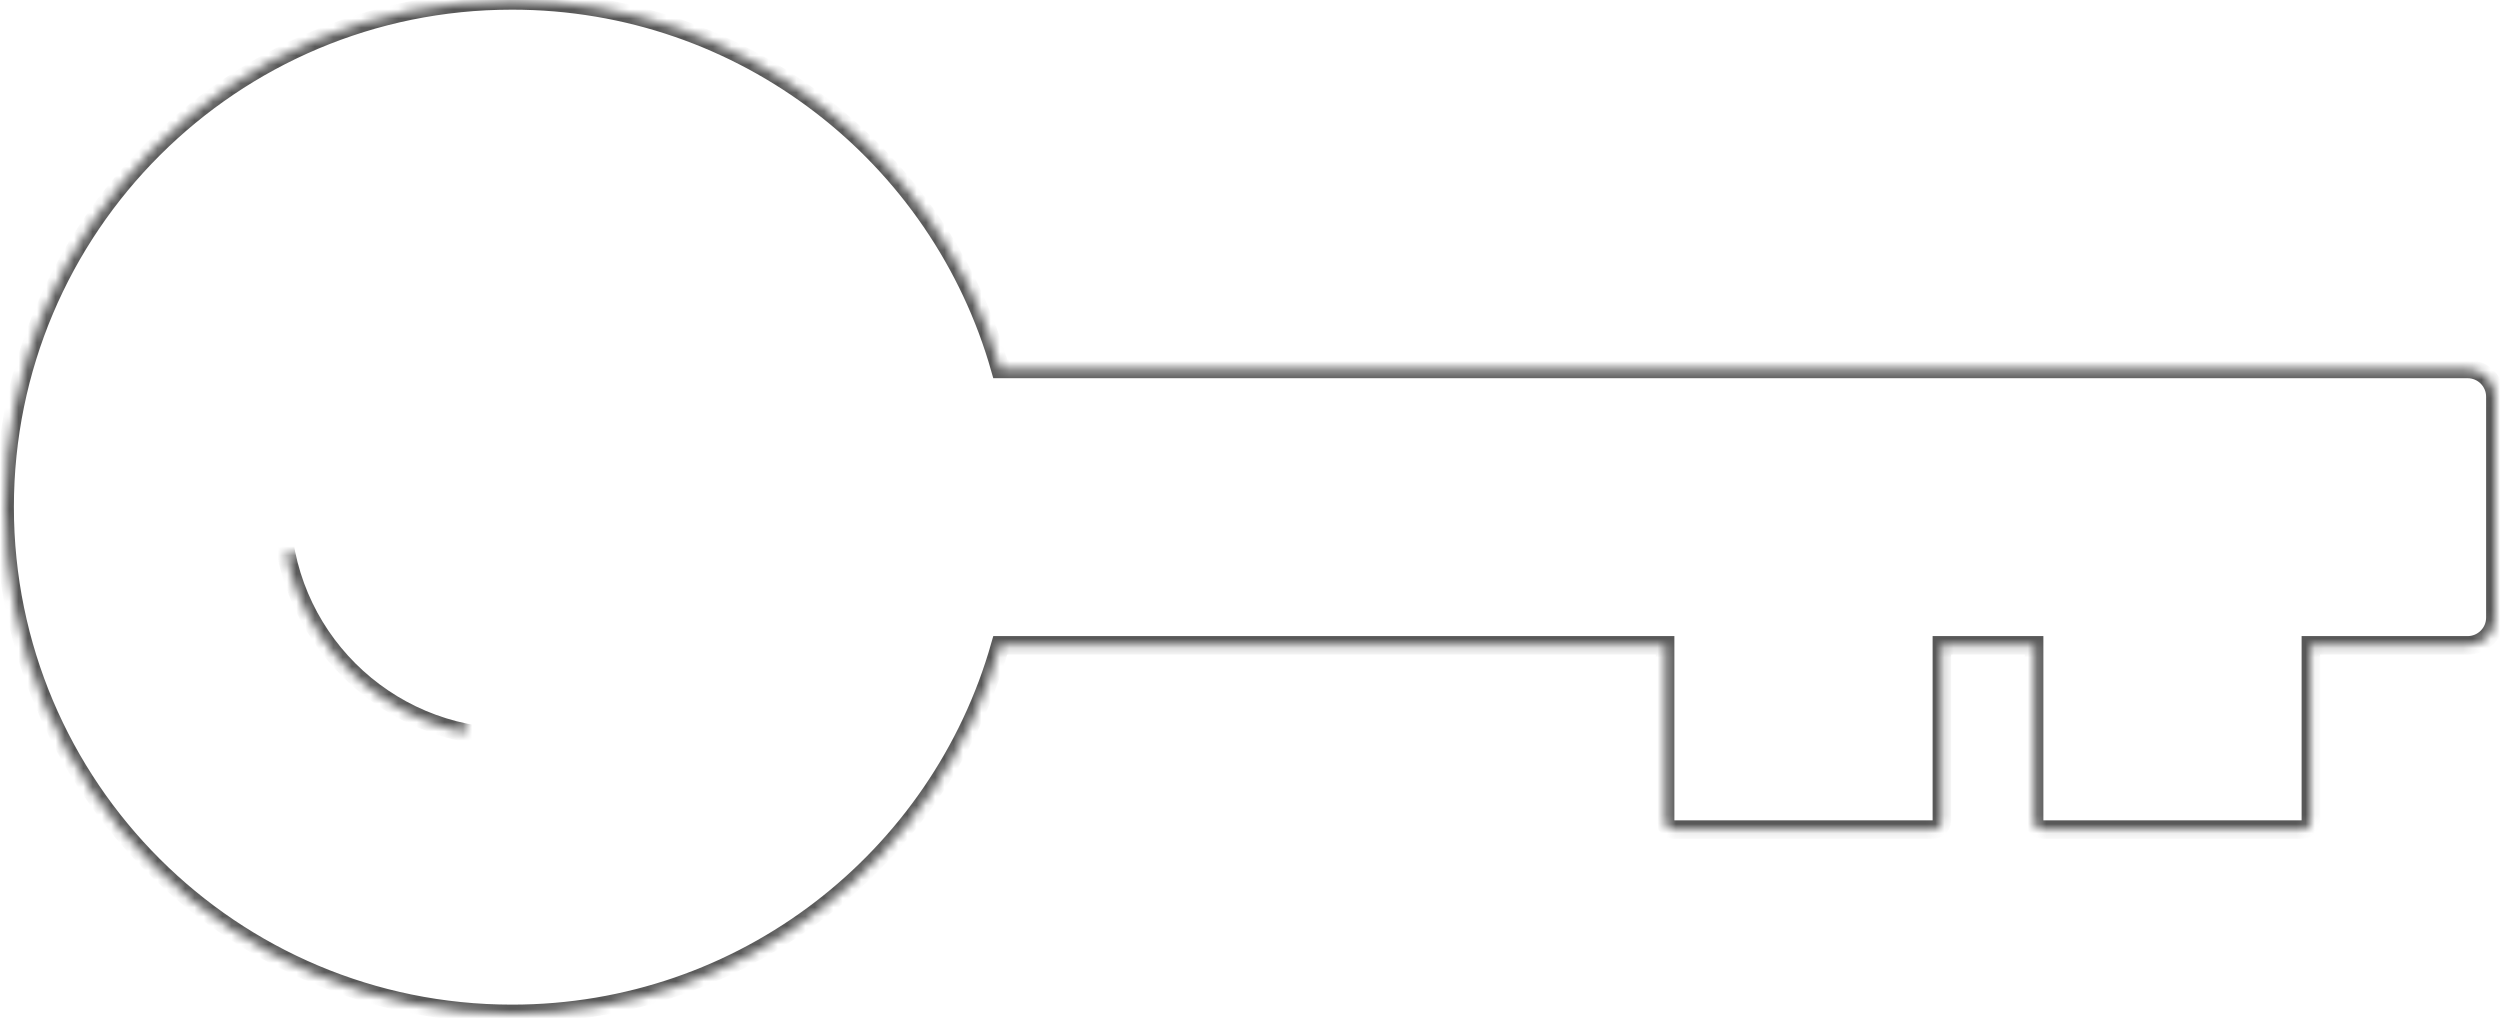 <?xml version="1.0" encoding="UTF-8"?>
<svg width="270px" height="110px" viewBox="0 0 270 110" version="1.1" xmlns="http://www.w3.org/2000/svg" xmlns:xlink="http://www.w3.org/1999/xlink">
    <!-- Generator: Sketch 39.1 (31720) - http://www.bohemiancoding.com/sketch -->
    <title>key-icon</title>
    <desc>Created with Sketch.</desc>
    <defs>
        <path d="M39.802,209.222 L39.802,219.185 L20.894,219.185 C20.346,219.185 19.901,219.63 19.901,220.18 L19.901,248.08 C19.901,248.628 20.346,249.074 20.894,249.074 L39.802,249.074 L39.802,266 C39.802,267.66 41.145,269 42.801,269 L66.655,269 C68.314,269 69.654,267.657 69.654,266 L69.654,107.53 C92.625,101.025 109.457,79.879 109.457,54.796 C109.457,24.533 84.954,0 54.728,0 C24.503,0 0,24.533 0,54.796 C0,79.879 16.831,101.025 39.802,107.53 L39.802,179.333 L20.894,179.333 C20.346,179.333 19.901,179.779 19.901,180.328 L19.901,208.228 C19.901,208.777 20.346,209.222 20.894,209.222 L39.802,209.222 Z" id="path-1"></path>
        <mask id="mask-2" maskContentUnits="userSpaceOnUse" maskUnits="objectBoundingBox" x="0" y="0" width="109.457" height="269" fill="white">
            <use xlink:href="#path-1"></use>
        </mask>
        <path d="M54.728,79.704 C68.467,79.704 79.605,68.552 79.605,54.796 C79.605,41.04 68.467,29.889 54.728,29.889 C40.989,29.889 29.852,41.04 29.852,54.796 C29.852,68.552 40.989,79.704 54.728,79.704 Z" id="path-3"></path>
        <mask id="mask-4" maskContentUnits="userSpaceOnUse" maskUnits="objectBoundingBox" x="0" y="0" width="49.753" height="49.815" fill="white">
            <use xlink:href="#path-3"></use>
        </mask>
    </defs>
    <g id="privacy" stroke="none" stroke-width="1" fill="none" fill-rule="evenodd">
        <g id="Desktop-Landscape" transform="translate(-505, -255)" stroke="#585858" stroke-width="2">
            <g id="key-icon" transform="translate(640, 309.5) rotate(-90) translate(-640, -309.5) translate(585, 175)">
                <use id="Combined-Shape" mask="url(#mask-2)" xlink:href="#path-1"></use>
                <use id="Oval-42" mask="url(#mask-4)" xlink:href="#path-3"></use>
            </g>
        </g>
    </g>
</svg>